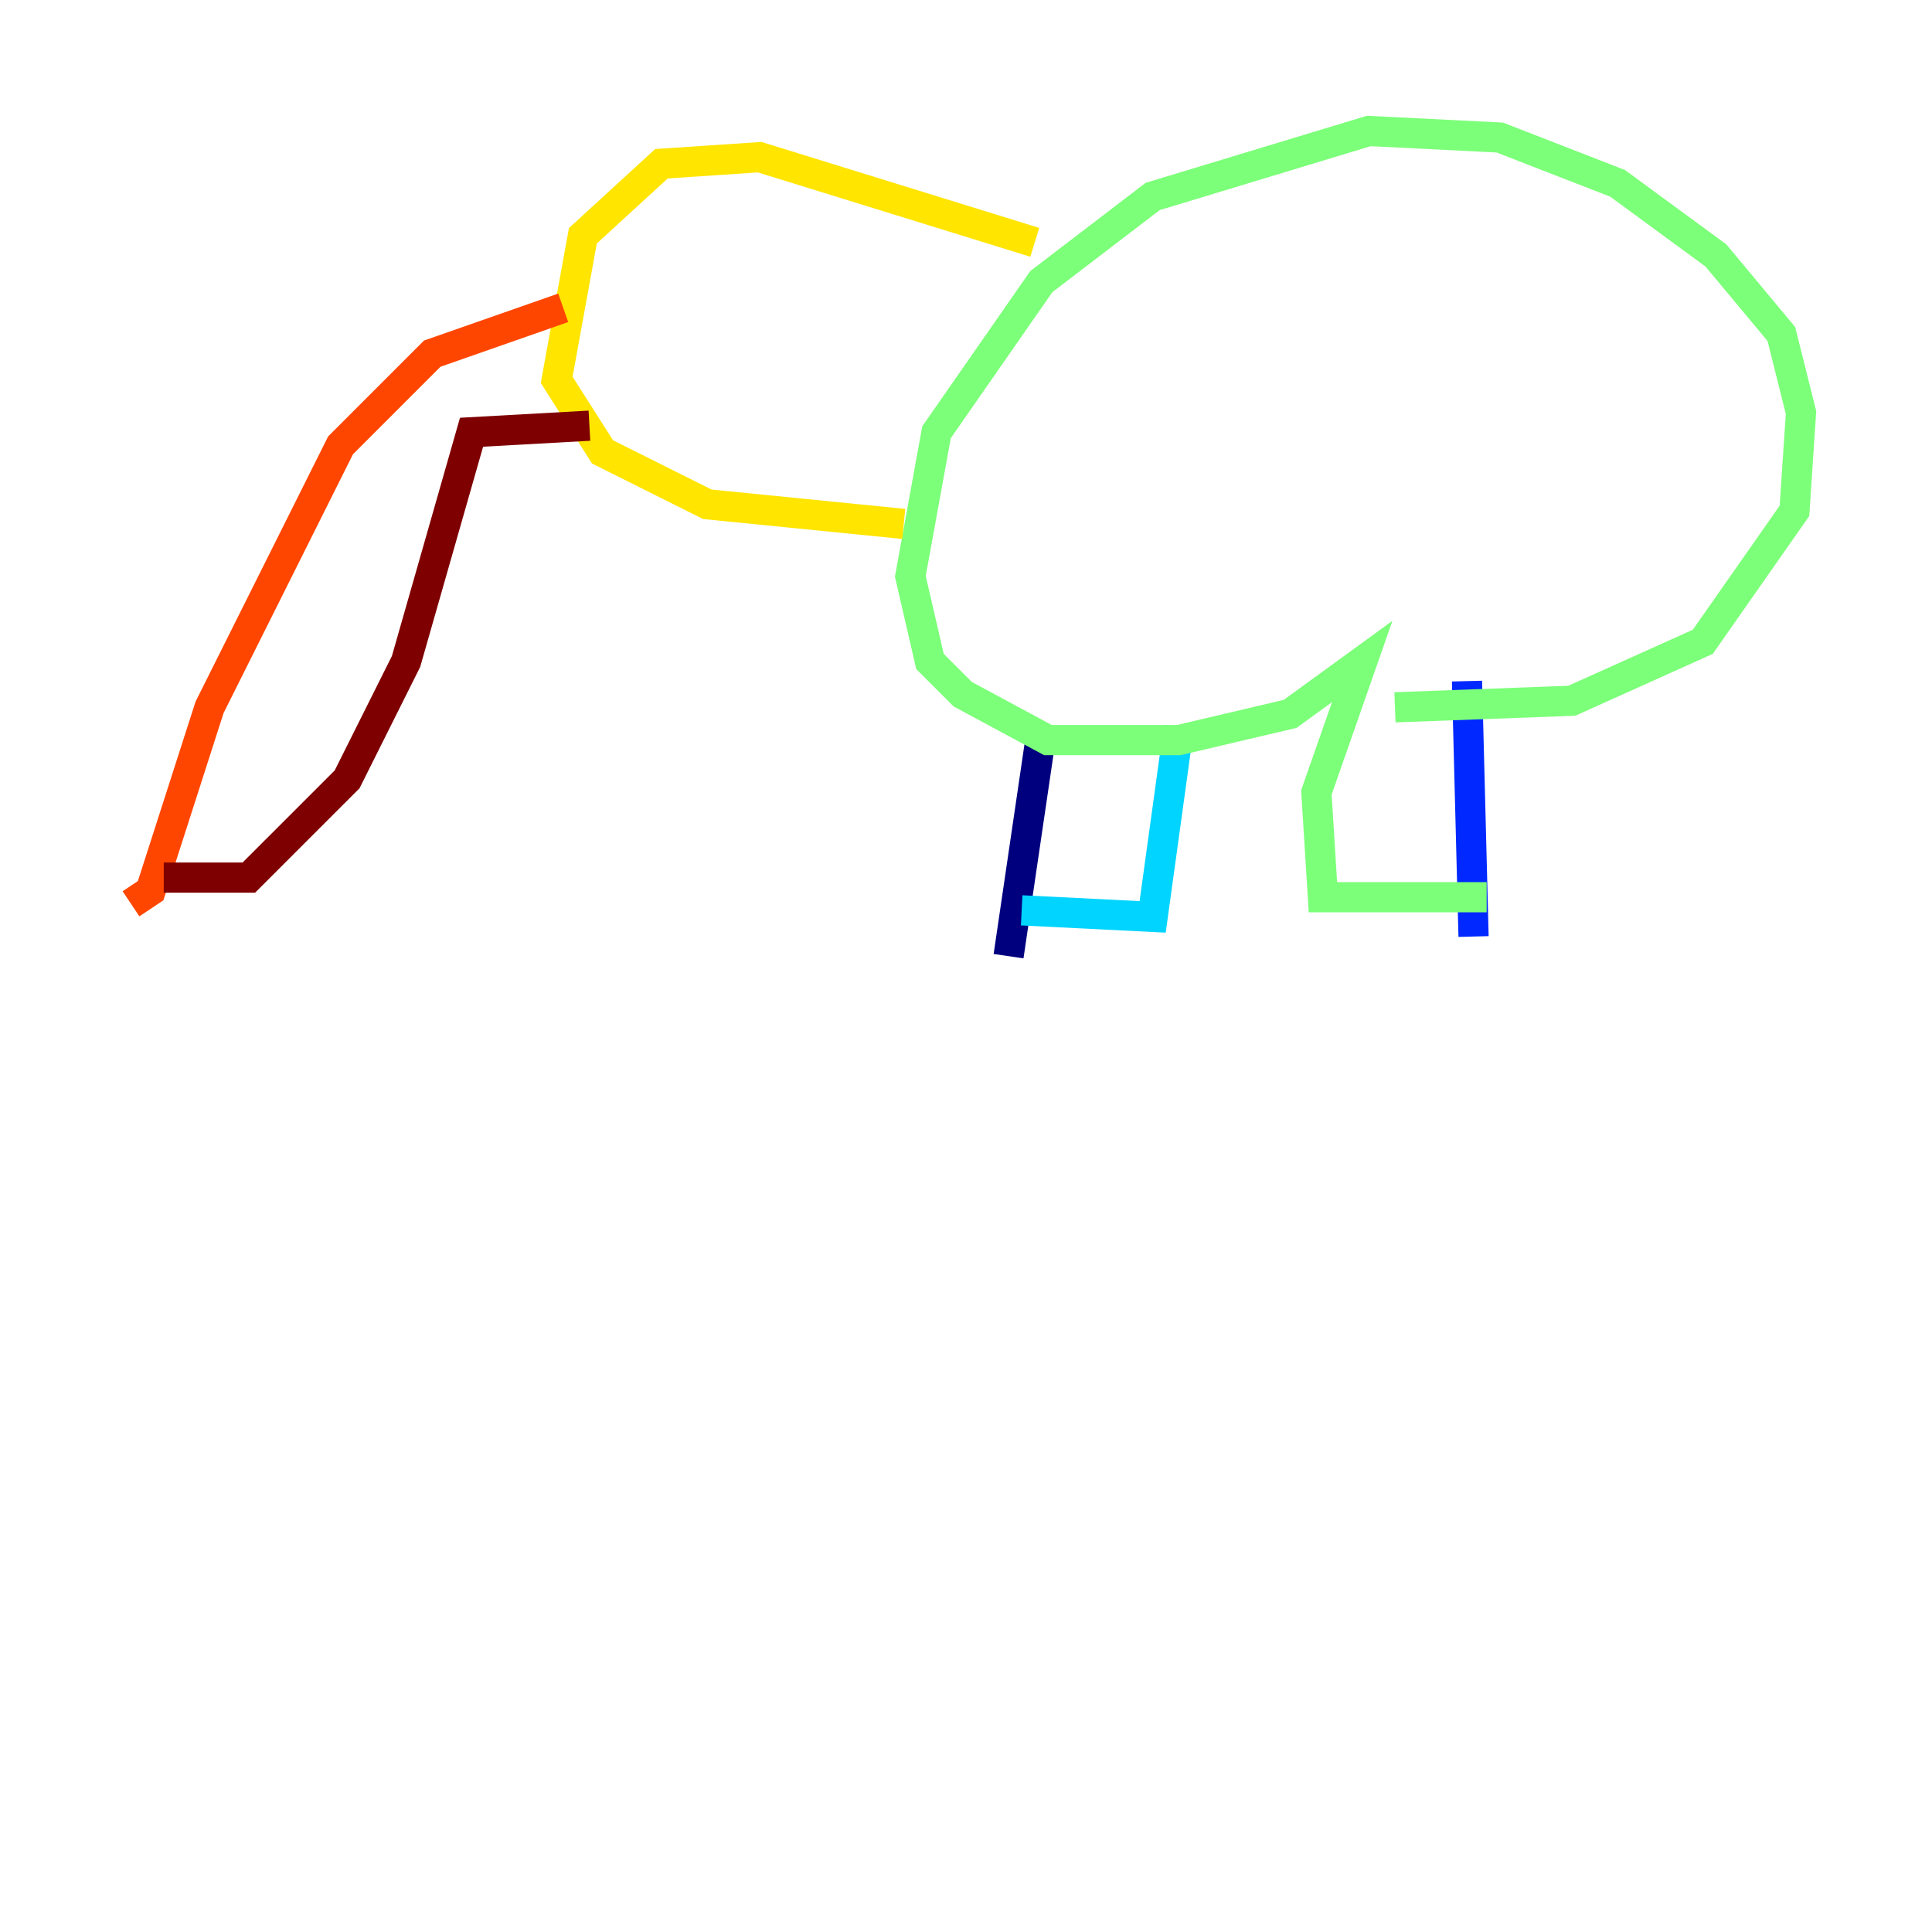 <?xml version="1.0" encoding="utf-8" ?>
<svg baseProfile="tiny" height="128" version="1.2" viewBox="0,0,128,128" width="128" xmlns="http://www.w3.org/2000/svg" xmlns:ev="http://www.w3.org/2001/xml-events" xmlns:xlink="http://www.w3.org/1999/xlink"><defs /><polyline fill="none" points="68.99,48.597 66.82,63.349" stroke="#00007f" stroke-width="2" /><polyline fill="none" points="97.193,45.125 97.627,62.047" stroke="#0028ff" stroke-width="2" /><polyline fill="none" points="67.688,60.312 76.366,60.746 78.102,48.163" stroke="#00d4ff" stroke-width="2" /><polyline fill="none" points="98.495,59.444 87.647,59.444 87.214,52.502 90.251,43.824 85.478,47.295 78.102,49.031 69.424,49.031 63.783,45.993 61.614,43.824 60.312,38.183 62.047,28.637 68.99,18.658 76.366,13.017 90.685,8.678 99.363,9.112 107.173,12.149 113.681,16.922 118.02,22.129 119.322,27.336 118.888,33.844 112.814,42.522 104.136,46.427 92.42,46.861" stroke="#7cff79" stroke-width="2" /><polyline fill="none" points="68.556,16.054 50.332,10.414 43.824,10.848 38.617,15.62 36.881,25.166 39.919,29.939 46.861,33.41 59.878,34.712" stroke="#ffe500" stroke-width="2" /><polyline fill="none" points="37.315,20.393 28.637,23.43 22.563,29.505 13.885,46.861 9.98,59.01 8.678,59.878" stroke="#ff4600" stroke-width="2" /><polyline fill="none" points="10.848,58.142 16.488,58.142 22.997,51.634 26.902,43.824 31.241,28.637 39.051,28.203" stroke="#7f0000" stroke-width="2" /></svg>